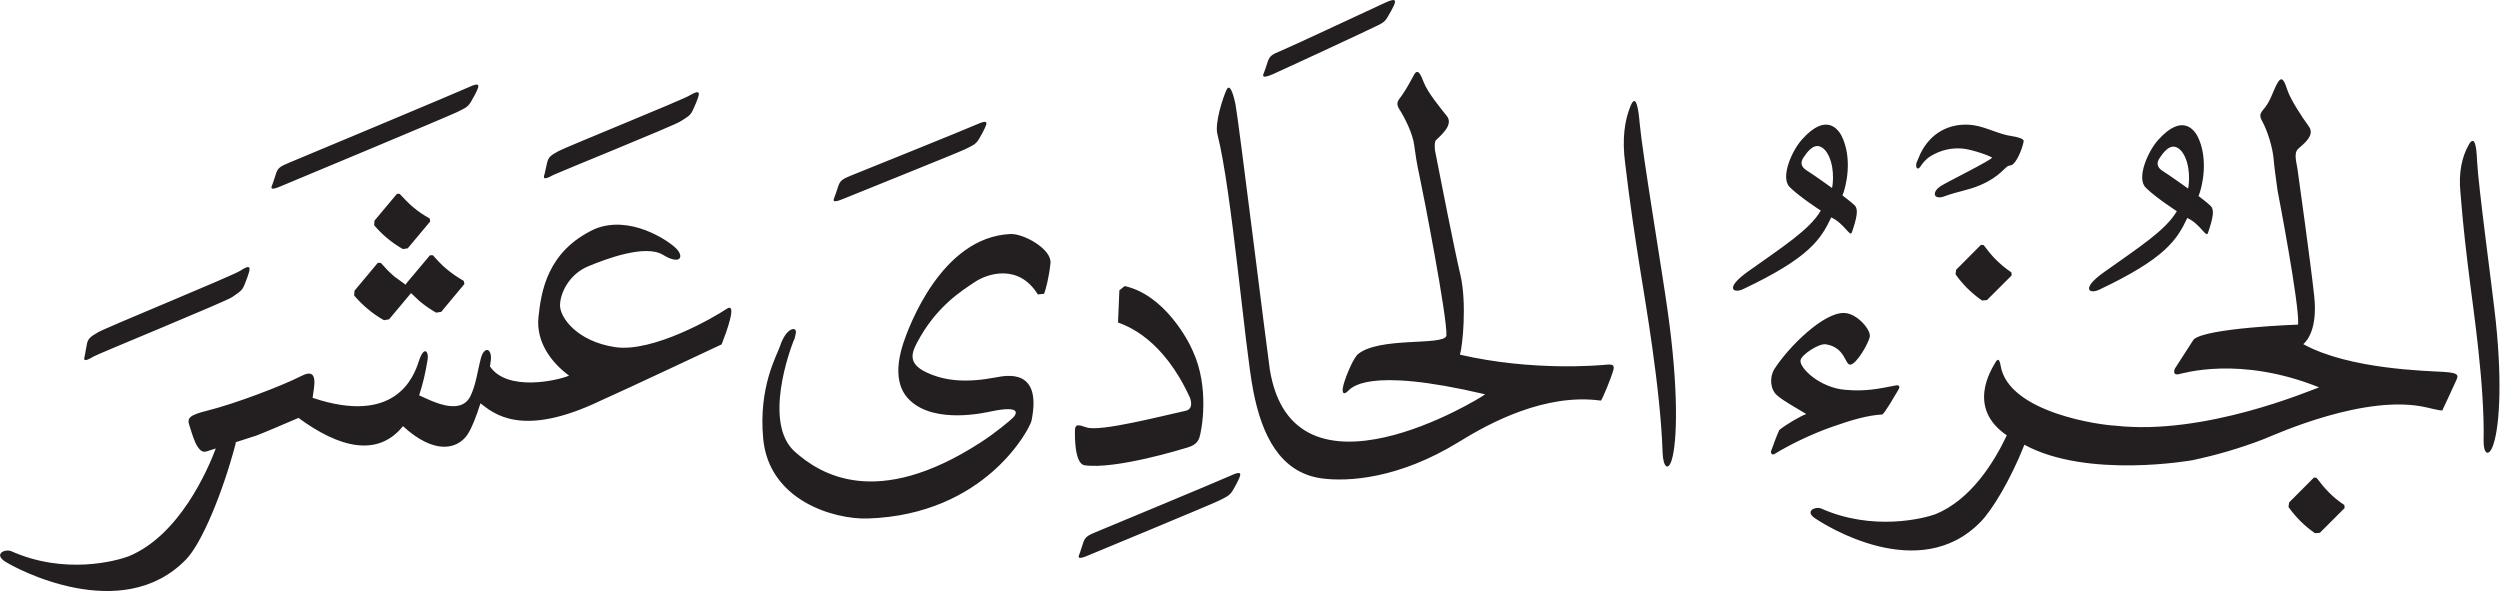 <?xml version="1.0" encoding="UTF-8" standalone="no"?>
<!-- Created with Inkscape (http://www.inkscape.org/) -->

<svg
   version="1.1"
   id="svg1"
   width="85.863"
   height="20.301"
   viewBox="0 0 85.863 20.301"
   xmlns="http://www.w3.org/2000/svg"
   xmlns:svg="http://www.w3.org/2000/svg">
  <defs
     id="defs1">
    <clipPath
       clipPathUnits="userSpaceOnUse"
       id="clipPath21">
      <path
         d="m 291.351,517.971 h 64.397 v -15.227 h -64.397 z"
         transform="translate(-301.576,-512.979)"
         id="path21" />
    </clipPath>
    <clipPath
       clipPathUnits="userSpaceOnUse"
       id="clipPath23">
      <path
         d="M 0,547.086 H 382.677 V 0 H 0 Z"
         transform="matrix(1.333,0,0,-1.333,0,729.448)"
         id="path23" />
    </clipPath>
  </defs>
  <g
     id="layer-MC1"
     transform="translate(-388.468,-38.821)">
    <g
       id="g22"
       clip-path="url(#clipPath23)">
      <path
         d="m 0,0 -0.58,-0.693 -0.007,-0.118 c 0.1,-0.118 0.209,-0.227 0.329,-0.328 0.131,-0.109 0.27,-0.205 0.41,-0.285 l 0.125,0.019 0.579,0.692 -0.012,0.077 C 0.691,-0.553 0.549,-0.457 0.414,-0.342 0.288,-0.236 0.177,-0.118 0.068,0 Z m 0.247,-2.302 -0.023,-0.041 -0.289,0.21 c -0.13,0.109 -0.245,0.232 -0.353,0.354 l -0.077,-0.001 -0.6,-0.718 -0.008,-0.124 c 0.105,-0.12 0.216,-0.235 0.343,-0.339 0.132,-0.114 0.276,-0.213 0.425,-0.296 l 0.131,0.022 0.566,0.676 0.221,-0.208 C 0.719,-2.88 0.861,-2.978 1.009,-3.062 l 0.131,0.02 0.598,0.718 -0.018,0.08 C 1.567,-2.156 1.42,-2.057 1.277,-1.937 1.146,-1.83 1.035,-1.706 0.924,-1.583 L 0.85,-1.584 Z m 16.591,0.515 C 16.802,-2.15 16.711,-2.484 16.674,-2.576 l -0.162,-0.017 c -0.49,0.796 -1.295,0.544 -1.631,0.315 -0.336,-0.226 -0.992,-0.626 -1.485,-1.565 -0.136,-0.259 -0.233,-0.531 0.24,-0.755 0.472,-0.224 1.017,-0.279 1.796,-0.132 0.261,0.048 1.199,0.251 0.916,-1.122 -0.048,-0.206 -1.193,-2.418 -4.222,-2.514 -0.869,-0.026 -2.541,0.462 -2.69,2.056 -0.126,1.342 0.359,2.155 0.433,2.384 0.164,0.499 0.445,0.518 0.408,0.335 -0.036,-0.181 -0.055,-0.188 -0.055,-0.188 l -0.007,-0.019 c -0.078,-0.195 -0.794,-2.114 0.04,-2.85 0.642,-0.568 2.09,-1.5 4.783,0.242 0.38,0.245 0.761,0.563 0.839,0.642 0.079,0.078 0.233,0.323 -0.55,0.161 -0.173,-0.036 -1.449,-0.333 -2.1,0.271 -0.131,0.125 -0.507,0.5 -0.178,1.492 0.129,0.385 0.97,2.722 2.756,2.804 0.336,0.017 1.069,-0.387 1.033,-0.751 M 8.365,-3.88 c 0,0 -2.546,-1.198 -3.131,-1.456 C 3.211,-6.301 2.489,-5.659 2.151,-5.398 2.049,-5.724 1.931,-6.029 1.824,-6.193 1.57,-6.579 0.976,-6.741 0.155,-5.987 c -0.656,-0.815 -1.656,-0.551 -2.692,0.213 -0.335,-0.145 -0.941,-0.403 -1.091,-0.457 0,0 -0.247,-0.079 -0.528,-0.17 l 10e-4,-0.031 c -0.354,-1.344 -0.896,-2.595 -1.276,-2.985 -1.656,-1.716 -4.422,-0.226 -4.682,-0.047 -0.261,0.179 -0.008,0.315 0.164,0.26 1.395,-0.624 2.726,-0.253 3.035,-0.136 1.311,0.538 2.04,2.23 2.246,2.778 -0.104,-0.032 -0.191,-0.059 -0.242,-0.077 -0.242,-0.079 -0.366,0.46 -0.436,0.664 -0.071,0.201 0,0.273 0.46,0.388 0.705,0.175 1.926,0.639 2.429,0.896 0.465,0.241 0.312,-0.315 0.283,-0.566 2.124,-0.711 2.603,0.523 2.736,0.939 0.137,0.423 0.261,0.253 0.228,0.051 -0.056,-0.355 -0.13,-0.661 -0.219,-0.925 0.311,-0.139 1.06,-0.543 1.321,-0.023 0.145,0.292 0.189,0.68 0.271,0.98 0.081,0.299 0.273,0.272 0.259,-0.028 L 2.396,-4.448 c 0.445,-0.656 1.738,-0.366 2.038,-0.237 -0.462,0.341 -0.856,0.871 -0.788,1.51 0.068,0.639 0.216,1.697 1.454,2.27 0.896,0.366 1.876,-0.286 2.093,-0.503 C 7.409,-1.625 7.301,-1.845 6.853,-1.572 6.403,-1.299 5.41,-1.667 4.923,-1.87 4.434,-2.074 4.201,-2.564 4.201,-2.876 c 0,-0.312 0.436,-0.925 1.415,-1.074 0.978,-0.149 2.572,0.777 2.871,0.981 0.298,0.204 0,-0.599 -0.122,-0.911 M -3.202,0.262 c 0.013,0.031 0.037,0.109 0.085,0.258 0.048,0.147 0.114,0.189 0.333,0.279 0.219,0.089 4.423,1.849 4.629,1.946 C 2.165,2.897 2.108,2.767 2.058,2.654 2.011,2.55 1.991,2.523 1.907,2.372 1.823,2.221 1.722,2.194 1.548,2.105 1.374,2.015 -2.878,0.242 -2.978,0.201 -3.299,0.06 -3.243,0.161 -3.202,0.262 m 14.483,-0.324 c 0.015,0.031 0.04,0.109 0.088,0.258 0.05,0.147 0.116,0.188 0.337,0.277 0.219,0.088 3.023,1.218 3.231,1.314 0.32,0.147 0.262,0.019 0.21,-0.093 C 15.101,1.59 15.08,1.562 14.996,1.412 14.91,1.262 14.809,1.236 14.634,1.146 14.459,1.059 11.606,-0.084 11.508,-0.127 11.187,-0.262 11.242,-0.162 11.281,-0.062 M 3.808,0.53 C 3.817,0.561 3.834,0.641 3.867,0.794 3.9,0.947 3.963,0.993 4.173,1.105 4.382,1.215 7.334,2.412 7.529,2.528 7.833,2.71 7.79,2.575 7.751,2.46 7.714,2.35 7.696,2.321 7.627,2.163 7.56,2.006 7.461,1.966 7.296,1.861 7.132,1.755 4.133,0.539 4.037,0.489 3.732,0.319 3.777,0.426 3.808,0.53 M -8.041,-4.155 c 0.008,0.03 0.02,0.111 0.049,0.266 0.025,0.154 0.086,0.202 0.29,0.321 0.205,0.121 3.468,1.456 3.658,1.582 0.295,0.195 0.258,0.058 0.224,-0.061 -0.033,-0.11 -0.048,-0.139 -0.11,-0.3 -0.06,-0.161 -0.16,-0.203 -0.319,-0.316 -0.159,-0.112 -3.469,-1.467 -3.561,-1.526 -0.296,-0.18 -0.257,-0.072 -0.231,0.034 m 29.729,-3.2 c -0.046,-0.105 -0.066,-0.131 -0.149,-0.281 -0.086,-0.15 -0.186,-0.181 -0.36,-0.27 -0.175,-0.089 -3.259,-1.365 -3.359,-1.407 -0.319,-0.139 -0.266,-0.039 -0.224,0.063 0.011,0.03 0.037,0.11 0.085,0.259 0.048,0.147 0.115,0.189 0.333,0.278 0.219,0.09 3.255,1.353 3.462,1.45 0.319,0.152 0.263,0.022 0.212,-0.092 M 22.349,3.15 c 0.013,0.028 0.038,0.109 0.087,0.256 0.049,0.147 0.116,0.188 0.335,0.276 0.219,0.088 2.483,1.147 2.693,1.243 0.32,0.148 0.263,0.019 0.212,-0.094 C 25.628,4.727 25.607,4.7 25.522,4.551 25.438,4.401 25.336,4.373 25.16,4.286 24.985,4.197 22.673,3.124 22.574,3.084 22.253,2.946 22.308,3.048 22.349,3.15 m 10.395,-6.2 c 0.277,-1.974 0.248,-3.33 0.099,-3.813 -0.088,-0.283 -0.221,-0.189 -0.234,0.203 -0.053,1.664 -0.466,3.997 -0.589,4.781 -0.124,0.778 -0.248,1.592 -0.376,2.67 -0.082,0.632 -0.012,1.097 0.136,1.464 0.139,0.345 0.205,-0.028 0.241,-0.461 0.073,-0.788 0.586,-3.849 0.723,-4.844 M 17.709,-6.994 c -0.246,0.054 -0.246,0.718 -0.24,0.912 0.008,0.19 0.157,0.102 0.308,0.06 0.364,-0.109 1.924,0.296 2.547,0.432 0.17,0.041 0.152,0.207 0.111,0.328 -0.692,1.527 -1.617,1.857 -1.857,1.946 l 0.035,0.829 0.137,0.11 c 1.014,-0.226 1.63,-1.378 1.754,-1.671 0.444,-0.952 0.225,-2.076 0.171,-2.233 -0.056,-0.158 -0.171,-0.213 -0.301,-0.254 -0.13,-0.04 -1.864,-0.575 -2.665,-0.459 m 13.603,2.361 c -0.046,-0.139 -0.208,-0.557 -0.29,-0.696 -1.437,0.198 -2.873,-0.576 -3.647,-1.055 -1.582,-0.976 -2.897,-1.035 -3.545,-0.949 -1.087,0.146 -1.55,1.132 -1.768,2.26 -0.219,1.126 -0.552,5.159 -0.923,6.609 -0.075,0.291 0.15,0.961 0.232,1.136 0.08,0.175 0.162,-0.035 0.233,-0.36 0.068,-0.323 0.831,-6.495 0.885,-6.836 0.599,-3.715 5.441,-0.738 5.548,-0.642 -3.097,0.731 -3.456,0.151 -3.549,0.07 -0.092,-0.081 -0.139,-0.047 -0.116,0.104 0.024,0.152 0.22,0.673 0.372,0.847 0.544,0.475 2.213,0.22 2.295,0.486 0.034,0.442 -0.615,3.768 -0.69,4.105 -0.072,0.316 -0.12,0.653 -0.14,0.81 -0.038,0.296 -0.236,0.693 -0.383,0.924 -0.108,0.171 -0.019,0.231 0.064,0.352 0.158,0.228 0.204,0.342 0.319,0.541 0.098,0.168 0.17,-0.005 0.251,-0.211 C 26.556,2.615 26.871,2.227 27.051,2.003 27.23,1.778 26.898,1.508 26.764,1.375 26.74,1.344 26.733,1.256 26.743,1.128 c 0.134,-0.693 0.509,-2.592 0.655,-3.21 0.173,-0.73 0.057,-1.855 -0.01,-2.063 1.865,-0.43 3.577,-0.278 3.797,-0.256 0.22,0.024 0.173,-0.093 0.127,-0.232 m 14.182,5.221 c -0.158,0.099 -0.156,0.215 -0.084,0.326 0.238,0.368 0.411,0.357 0.569,0.186 0.254,-0.326 0.197,-0.866 0.169,-0.965 0,0 -0.493,0.355 -0.654,0.453 m 0.635,-1.211 c 0.341,-0.159 0.485,-0.521 0.531,-0.388 0.129,0.378 0.173,0.59 0.075,0.694 -0.071,0.075 -0.317,0.259 -0.317,0.259 0.09,0.212 0.275,0.958 -0.032,1.554 -0.075,0.128 -0.378,0.6 -1.013,-0.114 -0.248,-0.274 -0.566,-0.971 -0.315,-1.224 0.251,-0.251 0.801,-0.606 0.801,-0.606 -0.288,-0.495 -0.982,-0.934 -1.887,-1.579 -0.59,-0.421 -0.369,-0.566 -0.113,-0.444 1.71,0.81 2.003,1.285 2.27,1.848 m -9.808,1.226 c -0.159,0.1 -0.157,0.215 -0.085,0.327 0.239,0.368 0.411,0.357 0.569,0.186 0.255,-0.326 0.197,-0.866 0.17,-0.966 0,0 -0.494,0.356 -0.654,0.453 m 0.634,-1.211 c 0.341,-0.159 0.485,-0.52 0.531,-0.387 0.129,0.378 0.173,0.59 0.076,0.694 -0.072,0.074 -0.318,0.259 -0.318,0.259 0.09,0.212 0.276,0.958 -0.032,1.554 -0.075,0.128 -0.378,0.599 -1.013,-0.115 -0.248,-0.273 -0.566,-0.97 -0.315,-1.223 0.251,-0.251 0.802,-0.607 0.802,-0.607 -0.289,-0.494 -0.983,-0.933 -1.888,-1.578 -0.59,-0.422 -0.369,-0.566 -0.112,-0.444 1.71,0.809 2.002,1.285 2.269,1.847 m 4.568,1.33 c 0.036,0.01 0.078,0.006 0.121,0.045 0.139,0.131 0.256,0.479 0.27,0.598 C 41.898,1.455 41.572,1.488 41.479,1.51 41.156,1.587 40.85,1.757 40.515,1.779 39.998,1.812 39.519,1.579 39.252,1.035 39.223,0.964 39.18,0.869 39.151,0.798 c -0.033,-0.119 0.03,-0.199 0.092,-0.107 0.071,0.107 0.16,0.212 0.272,0.279 0.264,0.16 0.546,0.222 0.833,0.194 C 40.607,1.139 41.097,0.956 41.096,0.931 41.092,0.874 39.958,0.313 39.78,0.202 39.703,0.153 39.608,0.064 39.625,-0.025 c 0.014,-0.069 0.123,-0.083 0.215,-0.05 0.445,0.161 0.606,0.15 0.967,0.304 0.486,0.208 0.631,0.468 0.716,0.493 m -5.908,-6.81 c -0.068,-0.145 -0.157,-0.394 -0.21,-0.54 -0.017,-0.051 0.023,-0.114 0.086,-0.077 0.361,0.221 0.9,0.493 1.471,0.696 0.519,0.183 0.928,0.302 1.305,0.323 0.057,0.01 0.366,0.552 0.413,0.63 0.064,0.101 0.017,0.134 -0.064,0.118 -0.437,-0.084 -0.777,-0.161 -1.306,-0.112 -0.655,0.057 -1.165,0.557 -1.148,0.753 0.015,0.15 0.479,0.447 0.651,0.42 0.501,-0.079 0.493,-0.52 0.627,-0.525 0.162,-0.005 0.49,0.573 0.509,0.73 0.022,0.172 -0.321,0.582 -0.648,0.601 -0.538,0.032 -1.45,-0.88 -1.809,-1.441 -0.13,-0.206 -0.117,-0.523 0.07,-0.684 0.166,-0.142 0.439,-0.291 0.749,-0.478 -0.152,-0.054 -0.548,-0.286 -0.696,-0.414 m 18.463,2.793 c -0.091,0.85 -0.45,3.473 -0.484,4.147 C 53.58,1.221 53.533,1.539 53.375,1.254 53.207,0.95 53.113,0.557 53.167,0.02 c 0.073,-0.926 0.16,-1.621 0.243,-2.285 0.083,-0.672 0.383,-2.674 0.353,-4.092 -0.006,-0.332 0.12,-0.418 0.222,-0.18 0.175,0.403 0.269,1.553 0.093,3.242 m -4.305,-4.394 c -0.117,0.116 -0.217,0.245 -0.314,0.371 l -0.069,0.006 -0.637,-0.64 -0.018,-0.117 c 0.088,-0.125 0.188,-0.243 0.298,-0.354 0.121,-0.123 0.251,-0.229 0.386,-0.322 l 0.125,0.01 0.638,0.638 -0.006,0.078 c -0.146,0.096 -0.28,0.203 -0.403,0.33 m 2.968,3.1 c -0.434,0.027 -2.445,0.064 -3.624,0.715 0.117,0.099 0.372,0.428 0.28,1.252 -0.088,0.824 -0.418,3.179 -0.418,3.179 -0.027,0.247 -0.127,0.483 0.013,0.608 0.141,0.127 0.436,0.342 0.266,0.574 -0.17,0.233 -0.462,0.674 -0.547,0.924 C 48.64,2.874 48.578,3.05 48.471,2.884 48.346,2.692 48.302,2.448 48.133,2.227 48.045,2.11 47.953,2.054 48.054,1.878 48.189,1.64 48.325,1.204 48.352,0.905 c 0.011,-0.156 0.056,-0.494 0.101,-0.816 0,0 0.576,-2.977 0.53,-3.459 0,0 -2.382,-0.084 -2.692,-0.385 l -0.478,-0.742 c -0.04,-0.082 -0.036,-0.172 0.078,-0.155 0.113,0.02 1.578,0.489 3.634,-0.335 -0.243,-0.084 -2.959,-1.247 -5.253,-0.987 -0.343,0.01 -2.754,0.326 -2.954,1.549 -0.027,0.154 -0.067,0.211 -0.149,0.055 -0.073,-0.139 -0.742,-1.137 0.309,-1.854 -0.333,-0.703 -0.927,-1.656 -1.833,-2.029 -0.297,-0.111 -1.622,-0.451 -2.958,0.148 -0.166,0.053 -0.408,-0.08 -0.159,-0.25 0.251,-0.172 2.696,-1.734 4.283,-0.089 0.28,0.287 0.757,1.056 1.12,1.978 1.626,-0.885 4.33,-0.398 4.33,-0.398 0.588,0.125 1.204,0.298 1.842,0.545 0.335,0.136 2.635,1.177 4.194,0.814 0.326,-0.08 0.4,-0.08 0.4,-0.08 0,0 0.281,0.598 0.344,0.742 0.063,0.145 0.136,0.227 -0.3,0.254 m -11.548,2.896 c 0.125,-0.125 0.258,-0.234 0.404,-0.332 l 0.006,-0.078 -0.637,-0.636 -0.126,-0.01 c -0.135,0.092 -0.264,0.201 -0.386,0.32 -0.11,0.113 -0.211,0.231 -0.298,0.356 l 0.017,0.117 0.638,0.64 0.07,-0.005 c 0.096,-0.127 0.197,-0.256 0.312,-0.372"
         style="fill:#231f20;fill-opacity:1;fill-rule:nonzero;stroke:none"
         transform="matrix(1.333,0,0,-1.333,402.102,45.477)"
         clip-path="url(#clipPath21)"
         id="path22" />
    </g>
  </g>
</svg>
